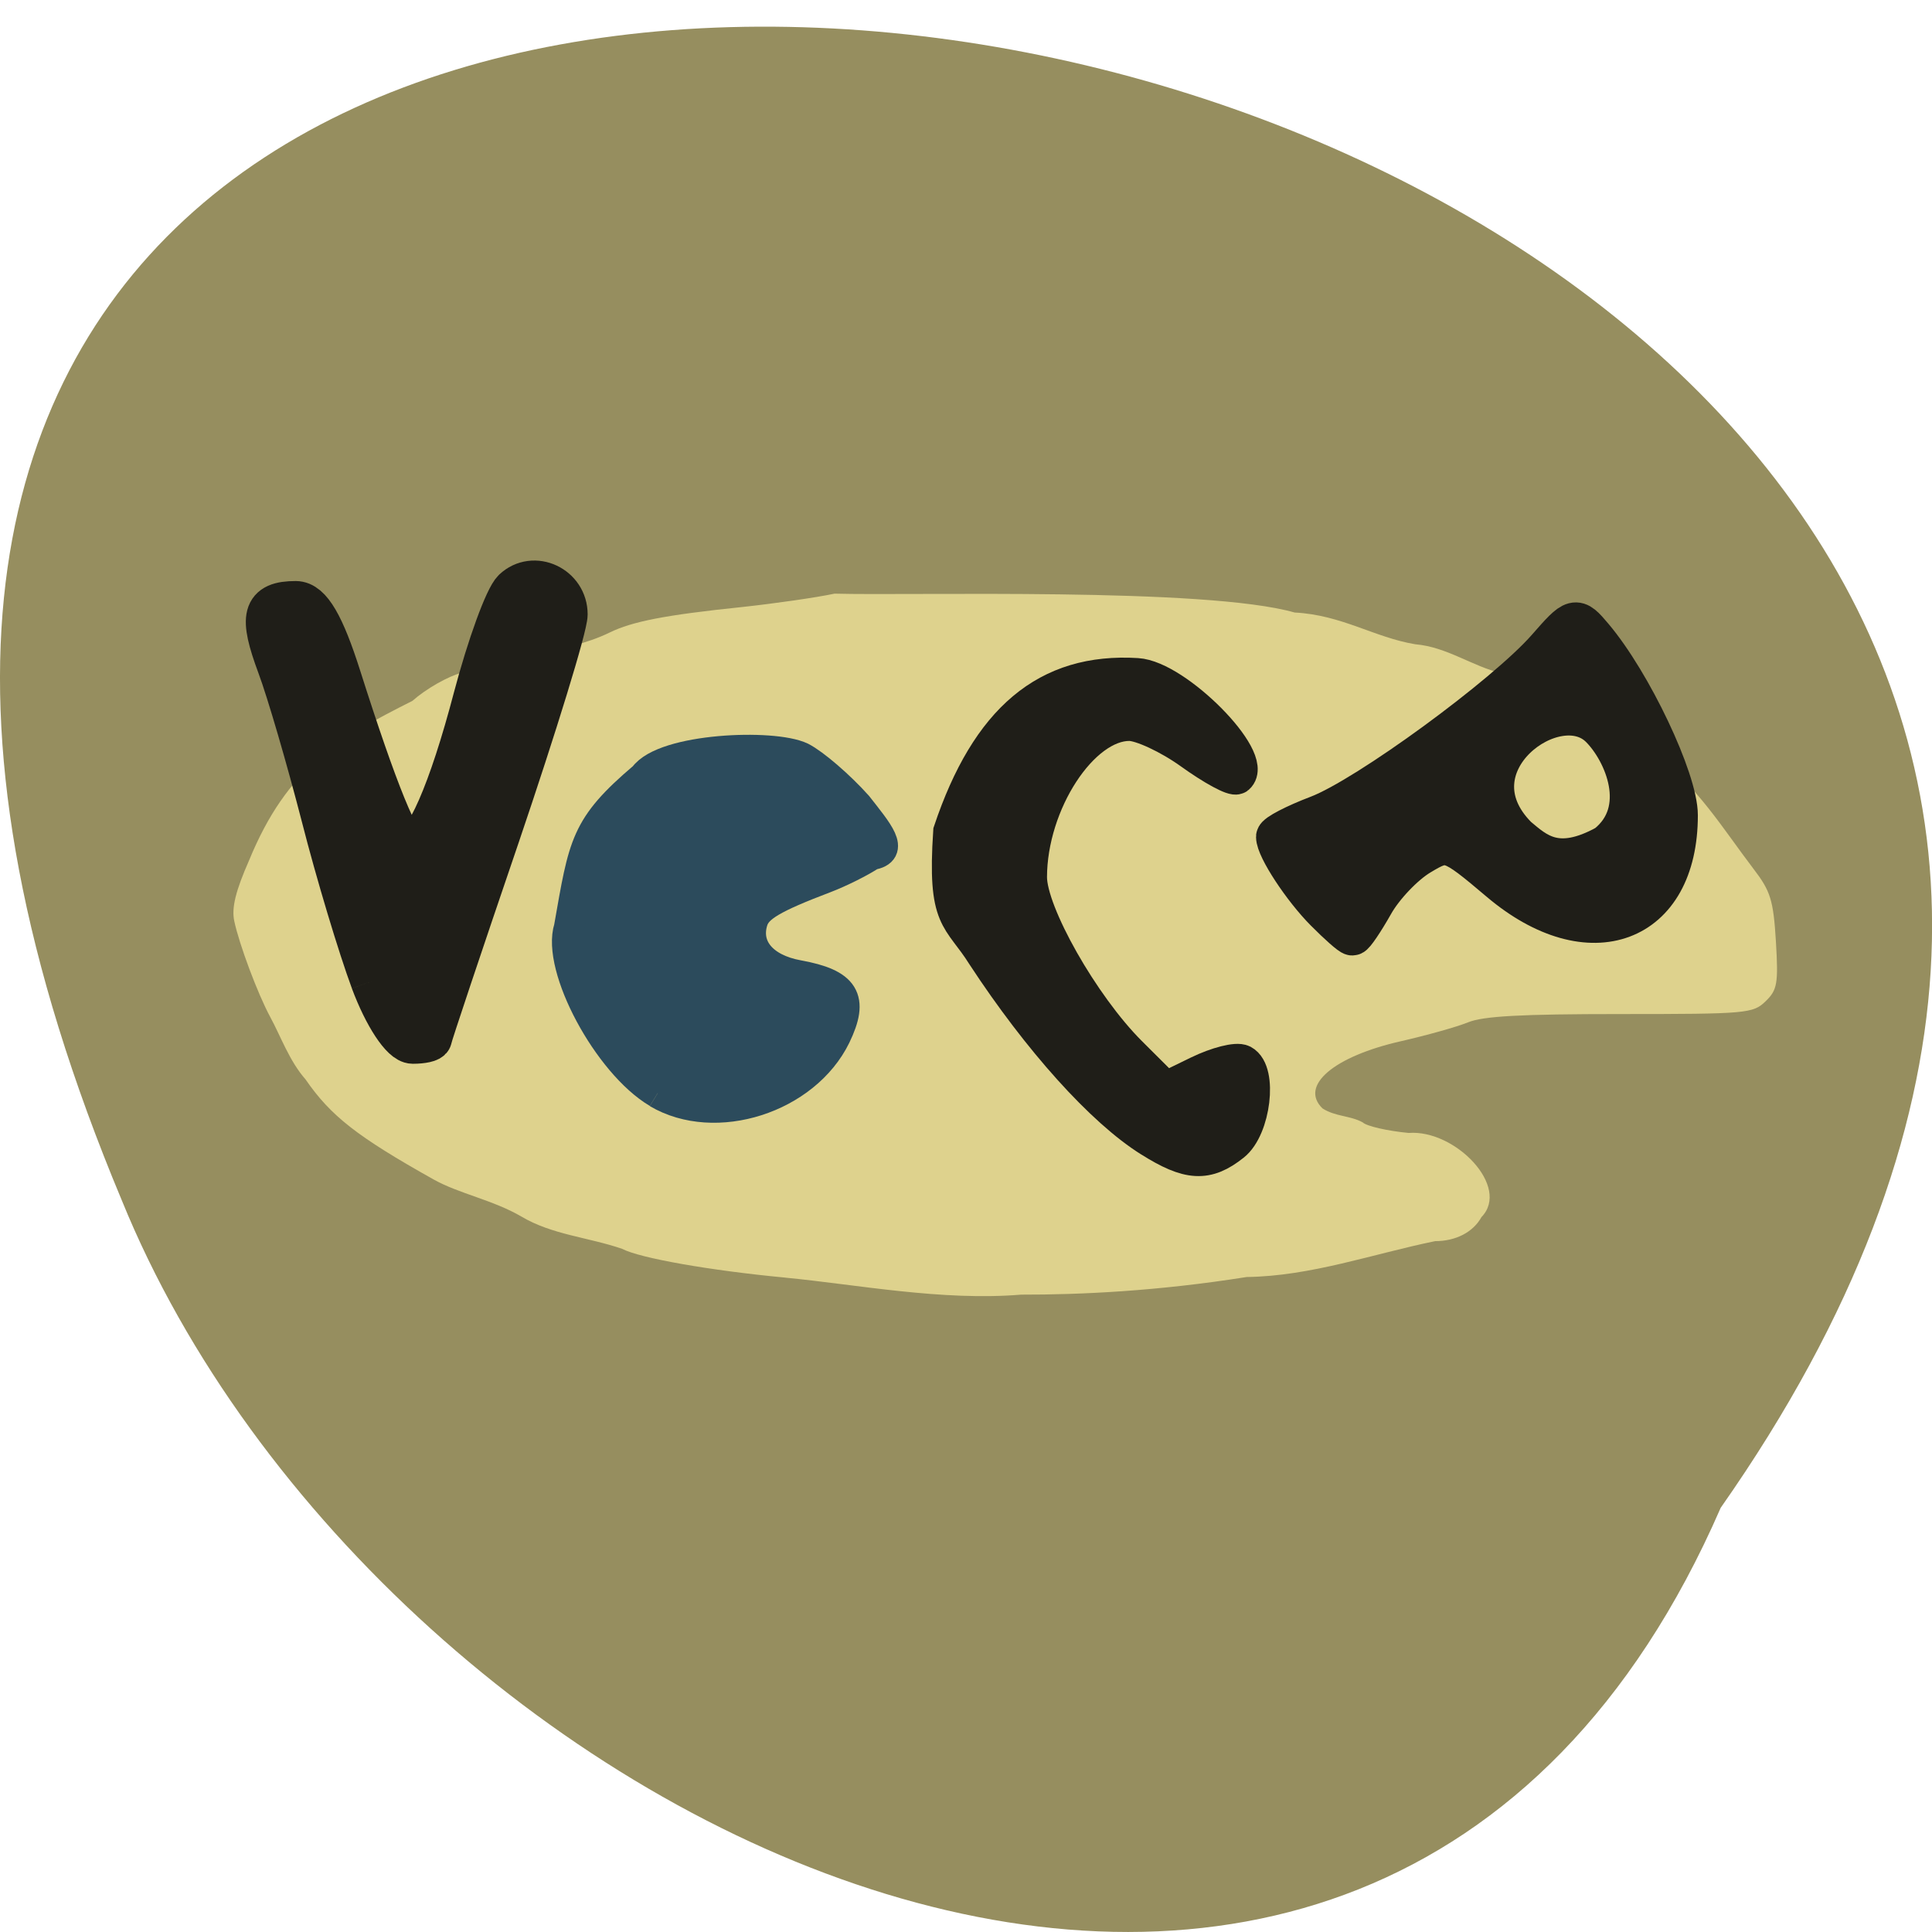 <svg xmlns="http://www.w3.org/2000/svg" viewBox="0 0 48 48"><path d="m 42.75 37.461 c 26.973 -38.461 -59.727 -55.41 -39.723 -7.637 c 6.395 15.715 30.992 27.688 39.723 7.637" fill="#958d5d" fill-opacity="0.988"/><path d="m 19.512 31.742 c -1.867 -0.176 -3.617 -0.484 -4.055 -0.715 c -0.84 -0.289 -1.742 -0.348 -2.508 -0.805 c -0.695 -0.406 -1.543 -0.566 -2.168 -0.914 c -1.91 -1.07 -2.563 -1.582 -3.191 -2.492 c -0.402 -0.457 -0.621 -1.082 -0.875 -1.547 c -0.313 -0.578 -0.773 -1.809 -0.895 -2.387 c -0.07 -0.328 0.035 -0.75 0.371 -1.512 c 0.949 -2.309 2.215 -3.03 4.055 -3.957 c 0.336 -0.297 0.887 -0.613 1.227 -0.699 c 1.262 -0.547 2.492 -0.426 3.676 -1 c 0.559 -0.273 1.371 -0.434 3.293 -0.633 c 0.797 -0.086 1.832 -0.234 2.293 -0.332 c 1.906 0.055 9.215 -0.164 11.43 0.469 c 1.172 0.059 1.98 0.621 3 0.789 c 0.785 0.066 1.418 0.551 2.152 0.723 c 0.352 0 2.91 1.363 3.809 2.031 c 1.043 0.77 1.676 1.824 2.441 2.828 c 0.422 0.551 0.492 0.773 0.555 1.801 c 0.063 1.047 0.035 1.207 -0.258 1.488 c -0.309 0.301 -0.465 0.316 -3.609 0.316 c -2.465 0 -3.41 0.051 -3.785 0.207 c -0.277 0.113 -1.02 0.32 -1.652 0.465 c -1.684 0.379 -2.539 1.109 -1.961 1.672 c 0.32 0.207 0.691 0.176 1 0.348 c 0.098 0.094 0.609 0.211 1.141 0.262 c 1.156 -0.09 2.539 1.34 1.809 2.09 c -0.207 0.375 -0.637 0.598 -1.152 0.598 c -1.543 0.316 -3.086 0.871 -4.68 0.891 c -2.219 0.352 -4.133 0.441 -5.605 0.438 c -1.961 0.164 -4.102 -0.254 -5.859 -0.422" fill="#ded28d"/><g transform="matrix(0.192 0 0 0.189 -20.698 17.552)"><g fill="#1f1e18" stroke="#1f1e18"><path d="m 156 36.08 c -1.631 -4.459 -4.525 -14.203 -6.4 -21.676 c -1.896 -7.473 -4.443 -16.37 -5.687 -19.756 c -2.405 -6.565 -1.957 -8.299 2.161 -8.299 c 1.794 0 3.485 2.931 5.626 9.785 c 4.708 15.05 7.704 22.522 9.03 22.522 c 2.161 0 5.361 -7.411 8.581 -19.88 c 1.753 -6.73 4.02 -13.05 5.05 -14.06 c 2.507 -2.415 6.645 -0.434 6.645 3.179 c 0 1.59 -3.954 14.657 -8.764 29.05 c -4.831 14.388 -8.785 26.403 -8.785 26.671 c 0 0.289 -0.999 0.516 -2.242 0.516 c -1.284 0 -3.526 -3.447 -5.218 -8.05" stroke-width="5.675"/><path d="m 256.73 56.929 c -6.155 -3.902 -14.329 -13.13 -21.503 -24.26 c -3.22 -5.223 -5.116 -4.356 -4.341 -16.226 c 4.851 -14.698 12.474 -21.2 24.03 -20.478 c 4.994 0.289 15.429 11 12.922 13.253 c -0.367 0.31 -2.996 -1.135 -5.85 -3.22 c -2.854 -2.085 -6.482 -3.798 -8.05 -3.798 c -6.257 0 -12.963 10.446 -12.984 20.231 c 0 4.769 6.767 16.907 12.922 23.16 l 4.729 4.789 l 4.341 -2.147 c 2.385 -1.177 4.892 -1.817 5.585 -1.445 c 2.242 1.218 1.366 8.608 -1.264 10.714 c -3.322 2.684 -5.626 2.56 -10.538 -0.578" stroke-width="4.659"/><path d="m 279.31 27.04 c -2.955 -3.01 -6.4 -8.34 -6.4 -9.909 c 0 -0.413 2.446 -1.713 5.442 -2.869 c 6.339 -2.457 24.25 -15.772 29.595 -21.965 c 3.628 -4.211 3.73 -4.253 5.992 -1.528 c 4.994 5.987 10.986 18.806 10.986 23.533 c 0 14.43 -11.414 18.765 -23.05 8.773 c -6.461 -5.553 -6.747 -5.636 -10.334 -3.447 c -2.038 1.239 -4.729 4.108 -5.992 6.399 c -1.264 2.271 -2.507 4.129 -2.752 4.129 c -0.245 0 -1.814 -1.404 -3.485 -3.117 m 36.38 -8.918 c 5.544 -4.459 2.262 -12.12 -0.815 -15.255 c -5.626 -5.739 -19.893 4.831 -10.741 14.182 c 2.385 2.023 5.096 4.707 11.557 1.073" stroke-width="5.158"/></g><path d="m 192.91 50.818 c -6.42 -3.86 -13.11 -16.535 -11.455 -21.758 c 1.916 -11.02 2.038 -13.253 9.702 -19.859 c 2.589 -3.716 16.652 -4.314 20.321 -2.539 c 1.631 0.846 4.912 3.695 7.256 6.358 c 2.67 3.468 4.871 6.01 1.814 6.503 c -1.366 0.929 -4.056 2.291 -5.972 3.035 c -6.787 2.622 -8.805 3.84 -9.376 5.615 c -1.08 3.447 1.284 6.296 5.87 7.143 c 6.03 1.115 7.215 3.055 4.851 8.03 c -3.934 8.195 -15.552 11.973 -23.01 7.494" fill="#2c4b5c" stroke="#2c4b5c" stroke-width="3.955"/></g></svg>